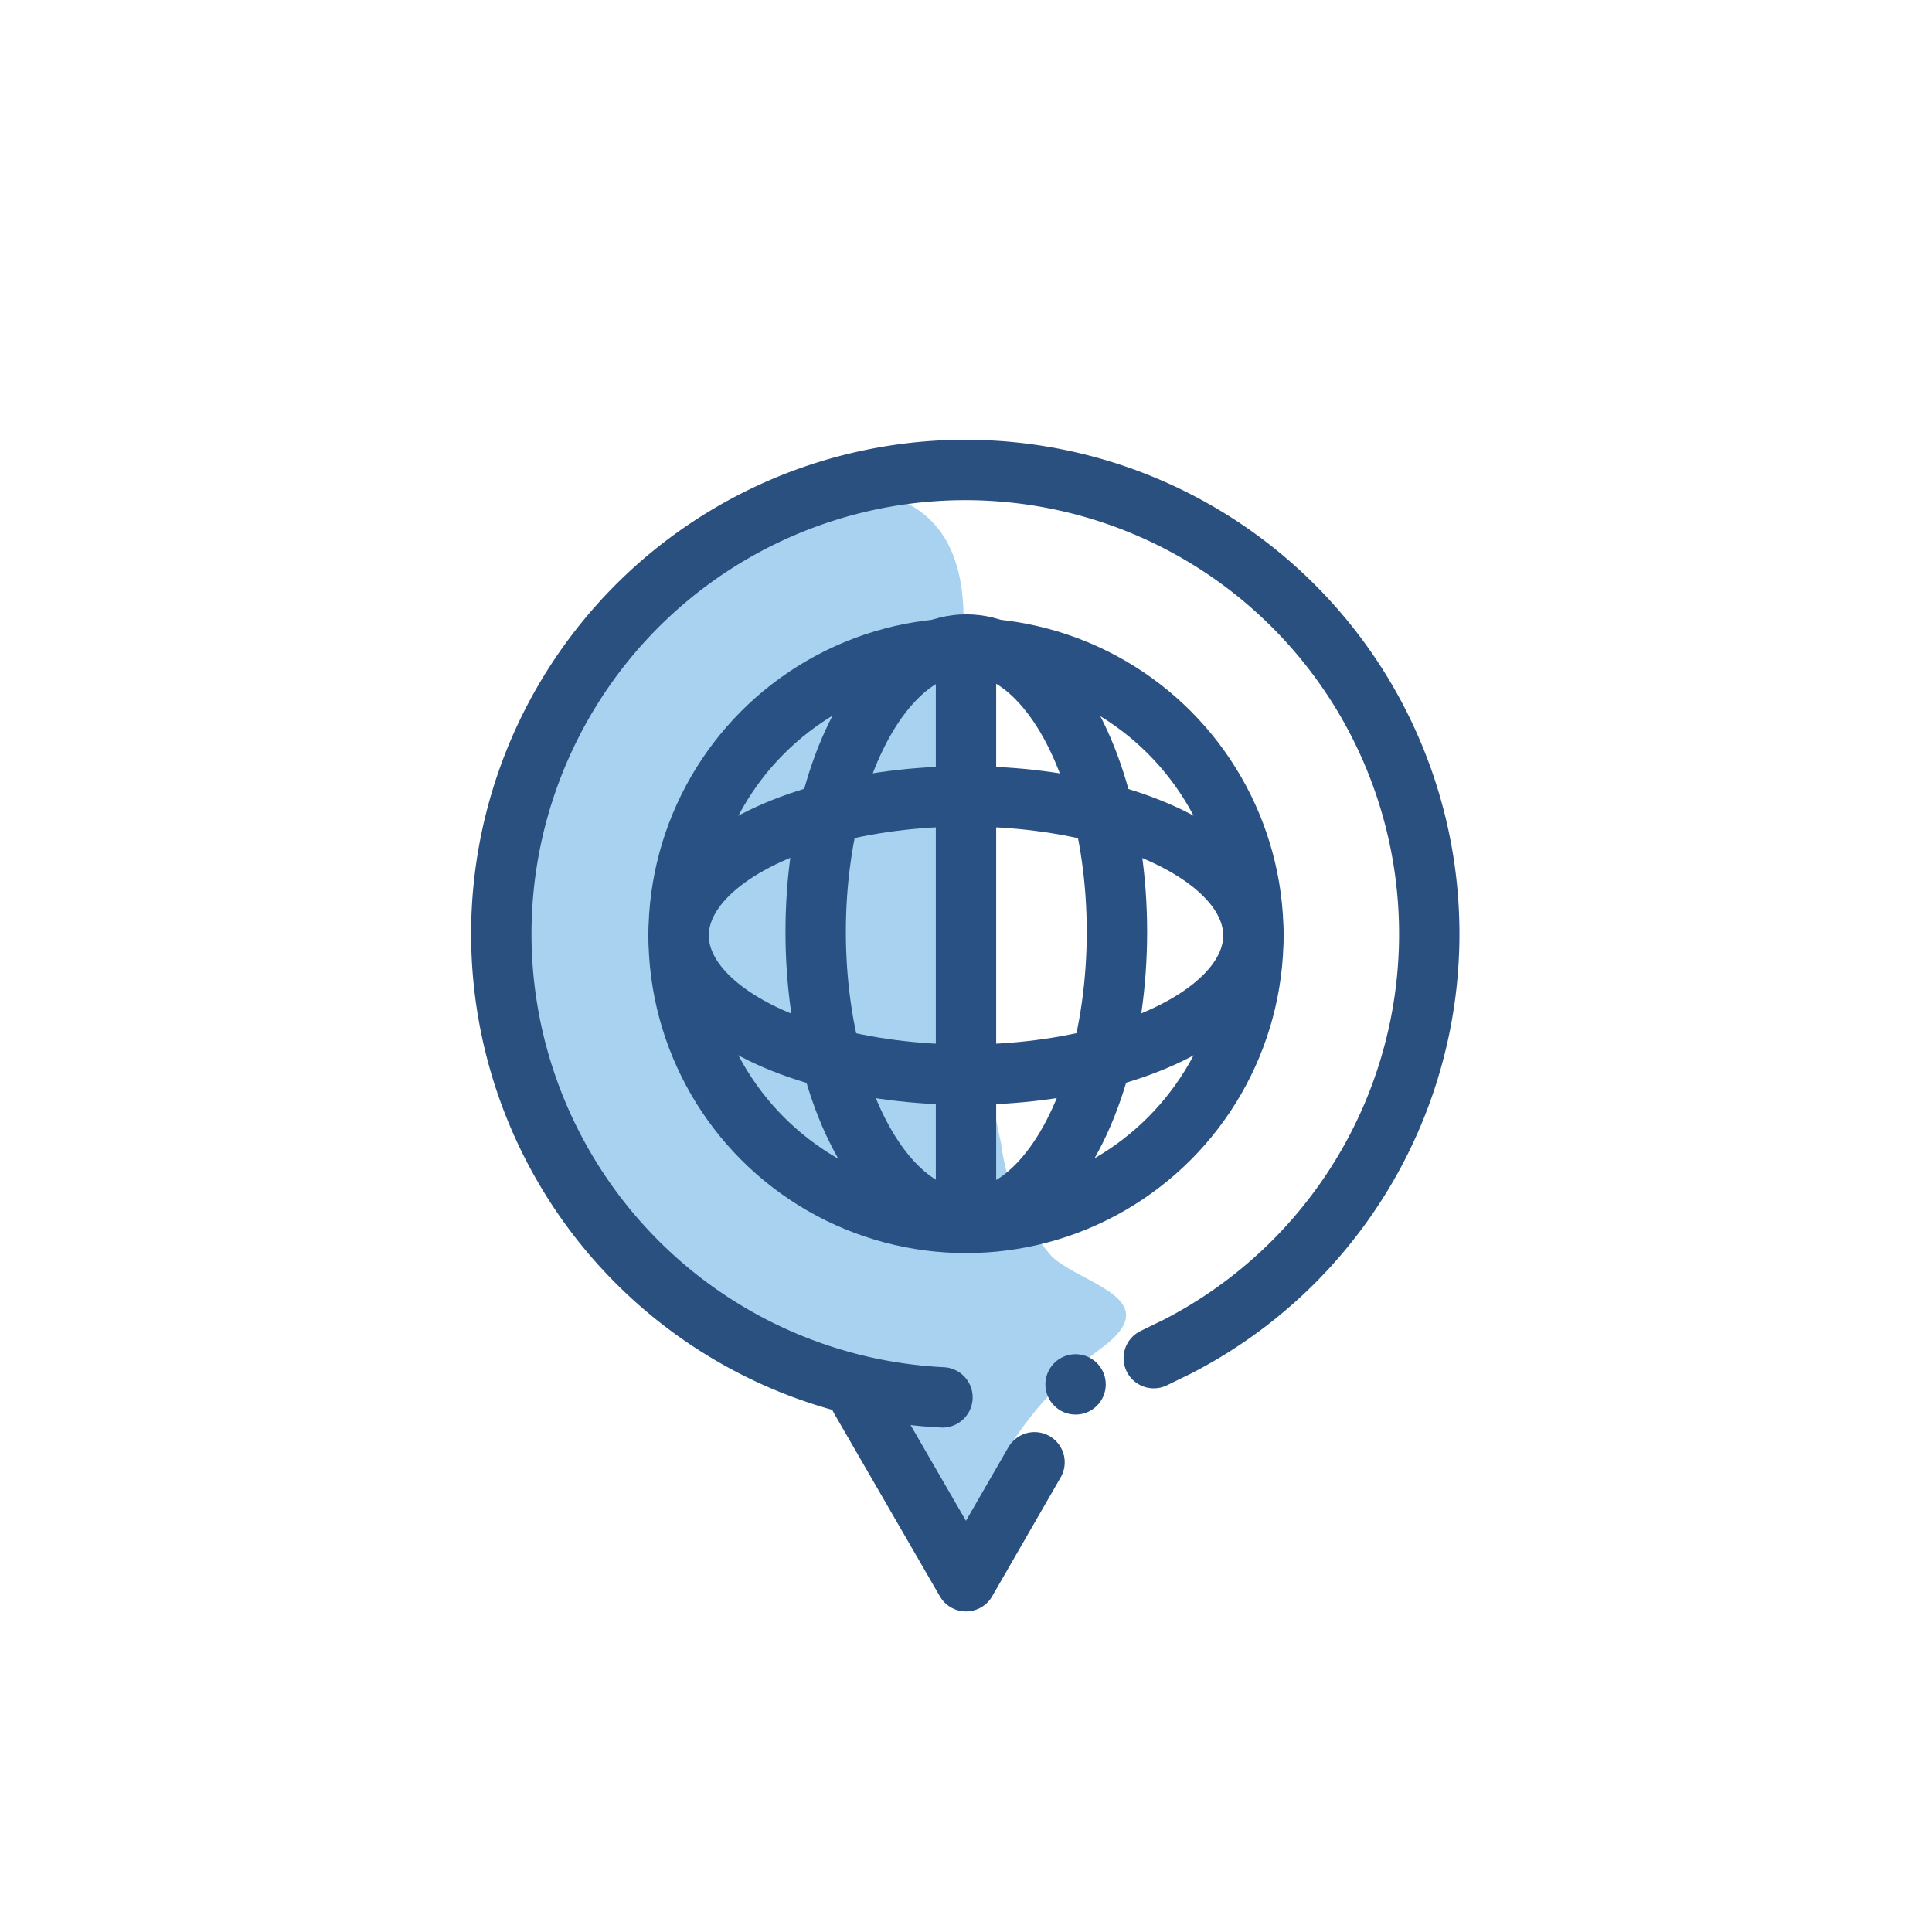 <svg id="Layer_1" data-name="Layer 1" xmlns="http://www.w3.org/2000/svg" viewBox="0 0 64 64"><defs><style>.cls-1{fill:#a8d2f0;}.cls-2,.cls-4{fill:none;stroke-linecap:round;stroke-linejoin:round;stroke-width:2px;}.cls-2{stroke:#295183;}.cls-3{fill:#2a5080;}.cls-4{stroke:#2a5080;}</style></defs><title>International location</title><path class="cls-1" d="M28,16.2a6.59,6.59,0,0,1,.78.08c2.7.43,3.29,2.59,3.11,5a58.68,58.68,0,0,0,1.27,16.58,7,7,0,0,0,1.7,3.78c1,.91,3.8,1.39,1.65,3a12.23,12.23,0,0,0-4.41,6.15c-1-1.19-1.32-2.9-2.46-4a8.69,8.69,0,0,0-2.8-1.41,15.79,15.79,0,0,1-9-9.45c-2-5.84-.11-14.24,5-18A8.27,8.27,0,0,1,28,16.2Z"/><circle class="cls-2" cx="32" cy="30.99" r="9.52"/><ellipse class="cls-2" cx="32.01" cy="30.87" rx="4.99" ry="9.52"/><ellipse class="cls-2" cx="32" cy="30.99" rx="9.52" ry="4.61"/><line class="cls-2" x1="32" y1="21.47" x2="32" y2="40.31"/><line class="cls-2" x1="32.82" y1="40.31" x2="31.54" y2="40.31"/><circle class="cls-3" cx="35.63" cy="45.86" r="1"/><path class="cls-4" d="M31.22,46.29A15.37,15.37,0,1,1,39,44.61l-.78.38"/><polyline class="cls-4" points="28.49 46.31 32 52.38 34.27 48.44"/></svg>